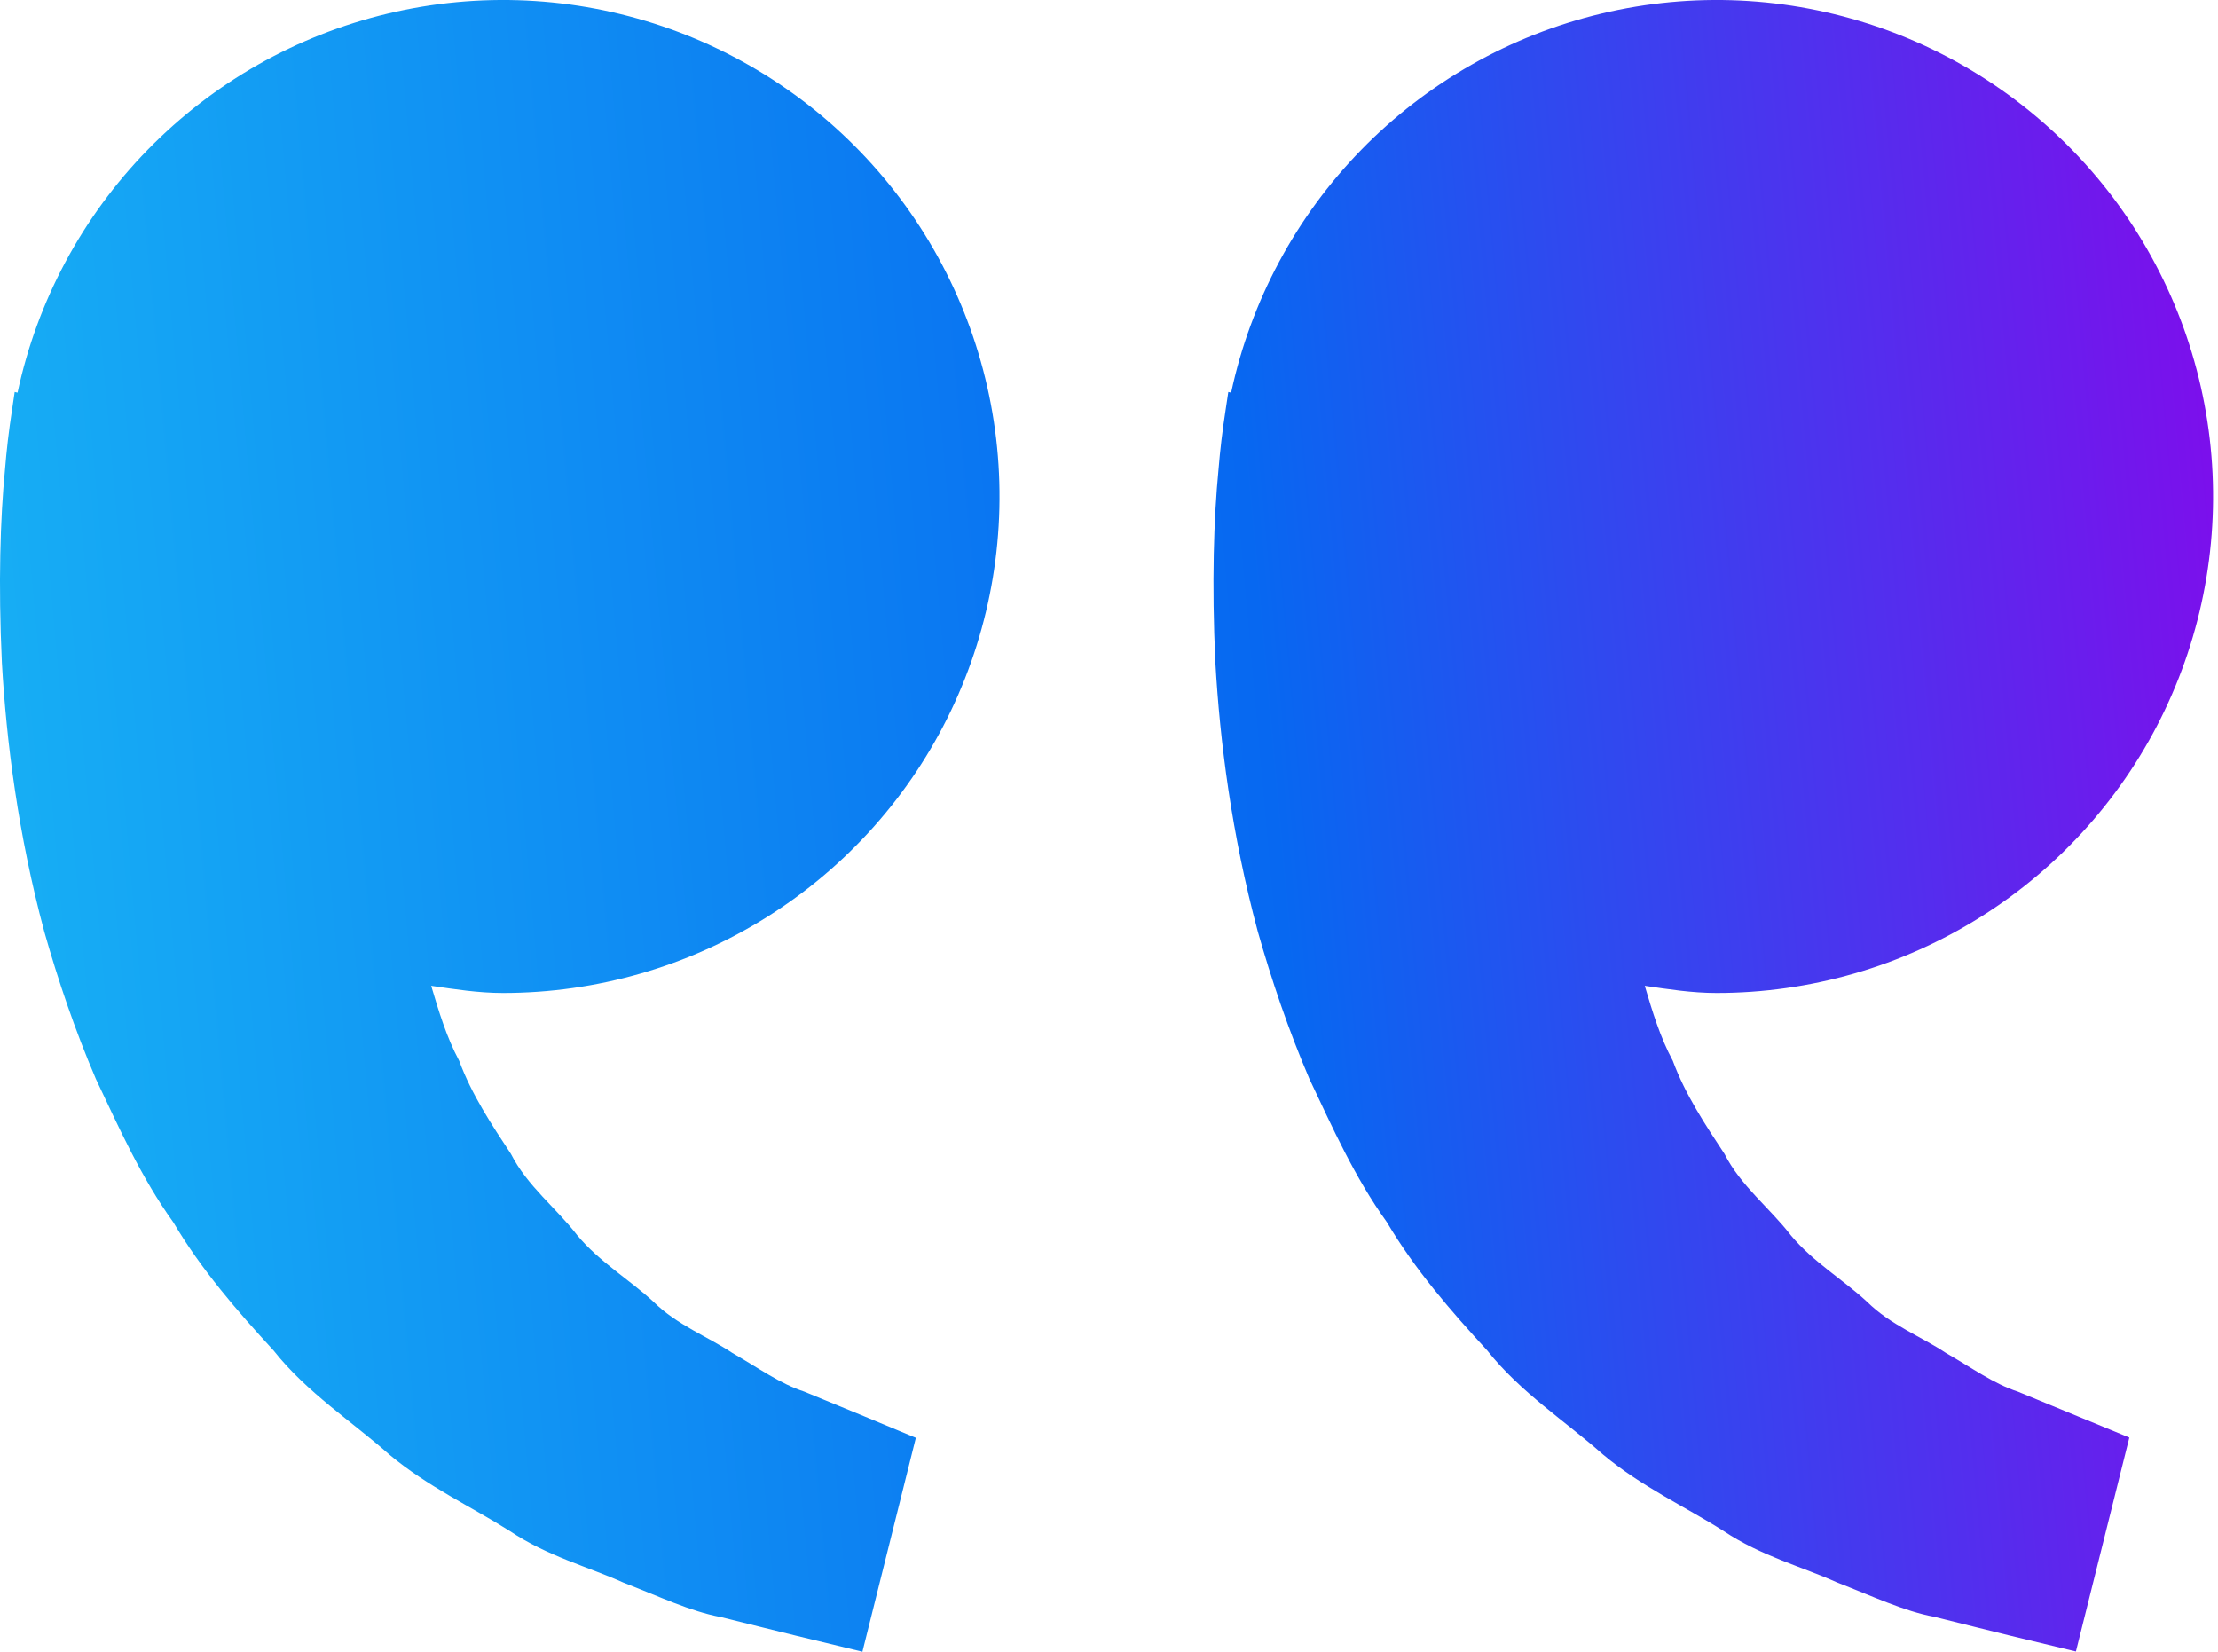 <svg width="47" height="35" viewBox="0 0 47 35" fill="none" xmlns="http://www.w3.org/2000/svg">
<path d="M0.253 8.699L0.311 8.306L0.372 8.32C0.787 6.378 1.744 4.592 3.132 3.171C4.52 1.749 6.282 0.75 8.214 0.288C10.146 -0.174 12.17 -0.079 14.05 0.561C15.931 1.202 17.592 2.361 18.841 3.906C20.09 5.451 20.876 7.318 21.108 9.291C21.34 11.264 21.009 13.262 20.153 15.055C19.297 16.847 17.95 18.361 16.27 19.42C14.589 20.48 12.643 21.041 10.656 21.041C10.135 21.041 9.635 20.961 9.137 20.889C9.298 21.431 9.464 21.983 9.73 22.478C9.997 23.198 10.413 23.823 10.827 24.452C11.173 25.132 11.783 25.592 12.232 26.175C12.702 26.74 13.342 27.117 13.85 27.587C14.348 28.078 15 28.323 15.519 28.669C16.061 28.98 16.534 29.324 17.039 29.487L18.299 30.006L19.407 30.467L18.275 35L16.88 34.663C16.433 34.551 15.888 34.42 15.269 34.264C14.635 34.147 13.96 33.826 13.207 33.534C12.466 33.2 11.603 32.978 10.803 32.442C9.999 31.933 9.071 31.507 8.253 30.825C7.46 30.121 6.504 29.511 5.798 28.618C5.027 27.781 4.265 26.902 3.673 25.901C2.988 24.947 2.523 23.9 2.032 22.864C1.588 21.828 1.23 20.77 0.938 19.741C0.384 17.679 0.136 15.72 0.04 14.043C-0.039 12.365 0.007 10.969 0.105 9.959C0.139 9.537 0.188 9.117 0.253 8.699ZM25.969 8.699L26.028 8.306L26.088 8.32C26.504 6.378 27.461 4.592 28.849 3.171C30.236 1.749 31.998 0.75 33.931 0.288C35.863 -0.174 37.886 -0.079 39.767 0.561C41.647 1.202 43.308 2.361 44.557 3.906C45.806 5.451 46.592 7.318 46.824 9.291C47.056 11.264 46.725 13.262 45.869 15.055C45.013 16.847 43.667 18.361 41.986 19.42C40.305 20.48 38.359 21.041 36.373 21.041C35.851 21.041 35.351 20.961 34.853 20.889C35.014 21.431 35.18 21.983 35.447 22.478C35.713 23.198 36.13 23.823 36.543 24.452C36.889 25.132 37.499 25.592 37.948 26.175C38.418 26.74 39.059 27.117 39.566 27.587C40.064 28.078 40.716 28.323 41.235 28.669C41.778 28.98 42.25 29.324 42.755 29.487L44.015 30.006C44.719 30.294 45.121 30.462 45.121 30.462L43.989 34.995L42.594 34.659C42.147 34.546 41.602 34.416 40.983 34.259C40.349 34.142 39.674 33.822 38.921 33.529C38.18 33.195 37.317 32.973 36.518 32.438C35.713 31.928 34.785 31.503 33.967 30.82C33.174 30.116 32.218 29.506 31.512 28.613C30.741 27.776 29.979 26.897 29.387 25.896C28.702 24.943 28.237 23.895 27.746 22.86C27.302 21.824 26.944 20.765 26.652 19.736C26.098 17.674 25.85 15.715 25.754 14.039C25.675 12.36 25.721 10.964 25.82 9.955C25.854 9.534 25.904 9.116 25.969 8.699Z" fill="url(#paint0_linear_189_315)"/>
<defs>
<linearGradient id="paint0_linear_189_315" x1="49.598" y1="5.20387e-06" x2="-7.82" y2="5.131" gradientUnits="userSpaceOnUse">
<stop stop-color="#9000EB"/>
<stop offset="0.417" stop-color="#0768F1"/>
<stop offset="1" stop-color="#1BC0F5"/>
</linearGradient>
</defs>
</svg>
